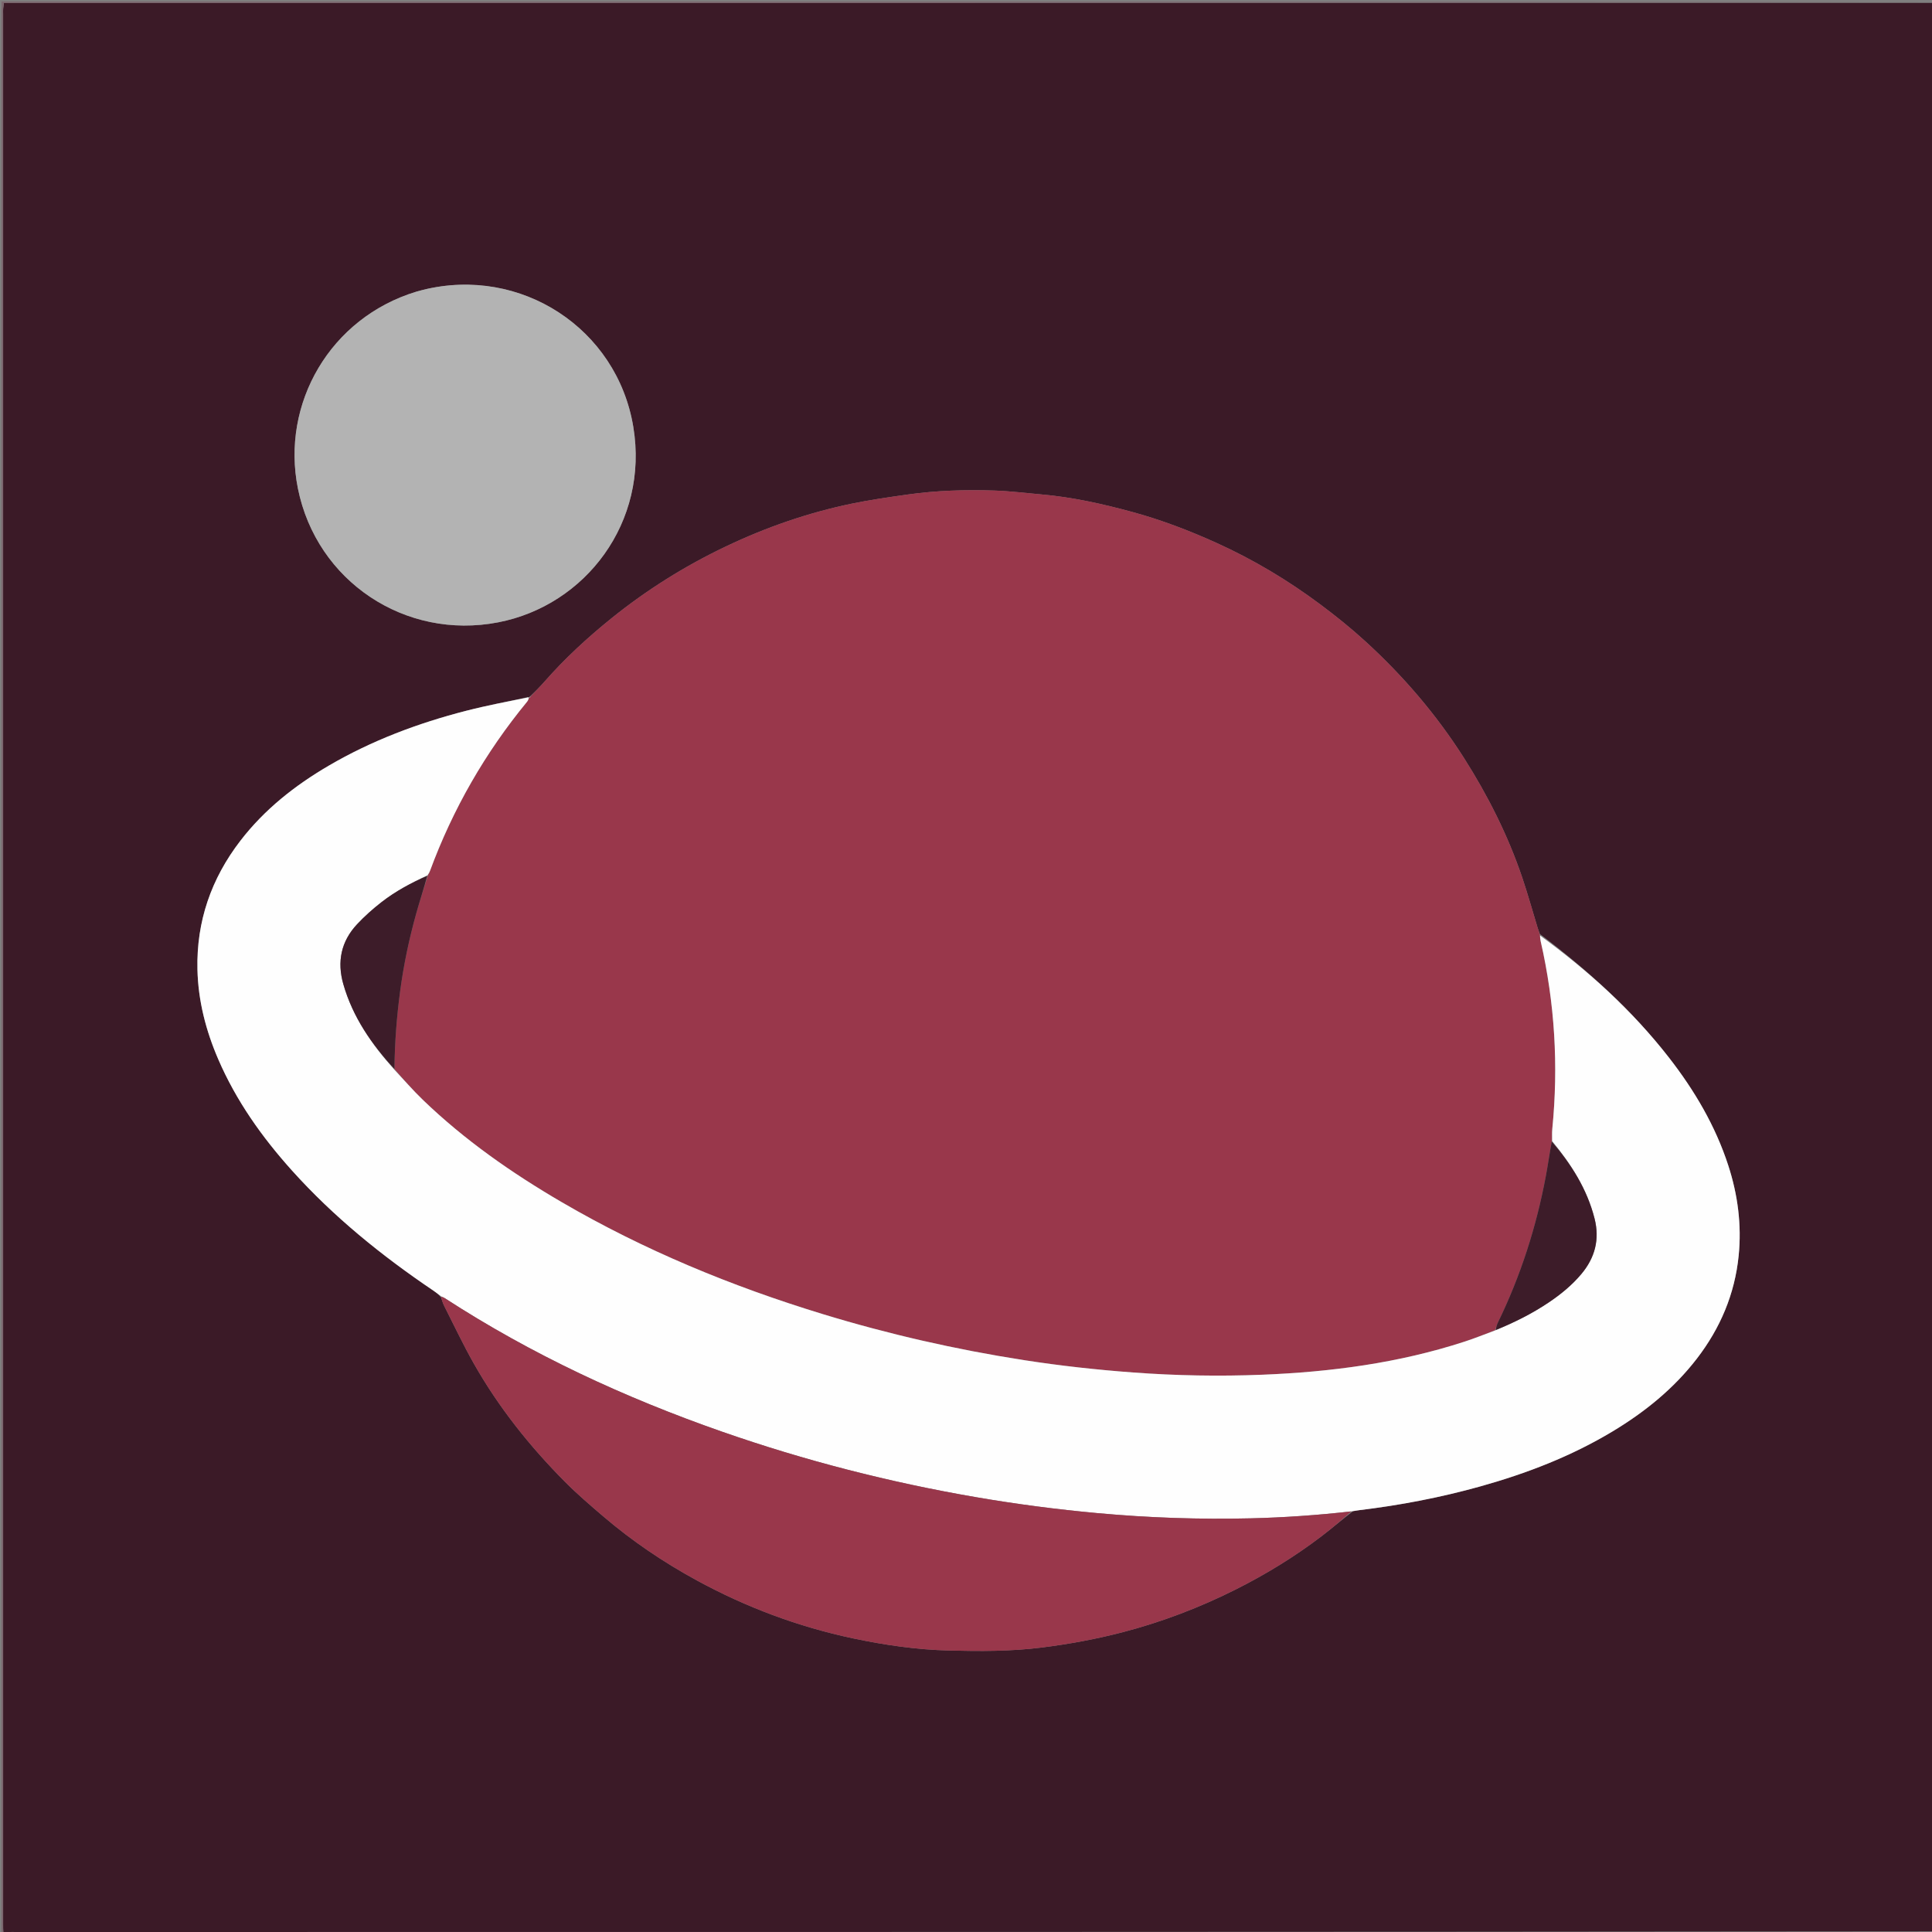 <svg version="1.1" id="Layer_1" xmlns="http://www.w3.org/2000/svg" xmlns:xlink="http://www.w3.org/1999/xlink" x="0px" y="0px"
	 width="100%" viewBox="0 0 2664 2664" enable-background="new 0 0 2664 2664" xml:space="preserve">
<rect x="0" y="0" width="2664" height="2664" fill="#808080" stroke="none"/>
<path fill="#3B1A27" opacity="1" stroke="none" 
	d="
M8,2666 
	C7.111,2666 6.222,2666 4.842,2665.076 
	C4.338,2660.486 4.312,2656.819 4.312,2653.153 
	C4.311,1775.183 4.311,897.214 4.311,19.244 
	C4.311,16.911 4.177,14.567 4.353,12.247 
	C4.545,9.711 5.025,7.198 5.474,4 
	C892.798,4 1779.399,4 2666,4 
	C2666,890.065 2666,1776.131 2665.084,2663.098 
	C1783.191,2664 902.214,2664 21.237,2664 
	C18.237,2664 15.216,2663.795 12.247,2664.097 
	C10.782,2664.246 9.413,2665.336 8,2666 
M730.053,962.064 
	C730.053,962.064 730.019,961.796 728.364,961.144 
	C699.777,967.415 670.973,972.838 642.649,980.126 
	C576.314,997.194 512.586,1021.118 453.25,1055.814 
	C406.545,1083.124 364.642,1116.174 331.426,1159.344 
	C291.226,1211.591 270.761,1270.58 272.252,1336.681 
	C273.225,1379.836 283.849,1420.936 300.878,1460.435 
	C325.542,1517.642 361.045,1567.725 402.466,1613.835 
	C460.047,1677.934 526.506,1731.612 597.71,1779.693 
	C601.275,1782.1 604.634,1784.812 608.117,1788.956 
	C609.48,1792.703 610.475,1796.637 612.264,1800.168 
	C625.797,1826.886 638.567,1854.045 653.311,1880.083 
	C687.468,1940.403 730.382,1994.233 779.142,2043.323 
	C795.762,2060.056 813.772,2075.467 831.719,2090.813 
	C871.581,2124.9 914.873,2154.154 960.89,2179.22 
	C1028.84,2216.234 1100.631,2243.138 1176.413,2259.159 
	C1220.065,2268.388 1264.128,2274.754 1308.749,2275.877 
	C1351.33,2276.949 1393.966,2277.097 1436.348,2271.762 
	C1474.298,2266.984 1511.842,2260.112 1548.913,2250.393 
	C1602.607,2236.317 1654.137,2216.656 1703.661,2191.819 
	C1745.398,2170.887 1785.146,2146.533 1822.334,2118.222 
	C1836.595,2107.365 1850.16,2095.593 1865.628,2083.764 
	C1868.584,2083.271 1871.526,2082.659 1874.499,2082.301 
	C1930.76,2075.524 1986.285,2064.893 2040.863,2049.656 
	C2104.888,2031.783 2166.559,2008.065 2223.721,1973.638 
	C2268.032,1946.95 2307.746,1914.869 2339.546,1873.677 
	C2372.039,1831.588 2392.133,1784.295 2397.419,1731.269 
	C2401.635,1688.968 2396.241,1647.546 2383.111,1607.126 
	C2365.299,1552.292 2336.462,1503.494 2301.258,1458.255 
	C2250.54,1393.08 2189.875,1338.288 2123.327,1287.86 
	C2122.296,1285.066 2121.125,1282.314 2120.255,1279.471 
	C2113.146,1256.248 2106.704,1232.8 2098.902,1209.813 
	C2079.108,1151.503 2051.538,1096.899 2018.538,1044.989 
	C1980.603,985.317 1934.934,932.08 1882.846,884.46 
	C1862.987,866.304 1841.903,849.337 1820.317,833.251 
	C1775.879,800.135 1728.524,771.754 1677.946,748.827 
	C1640.267,731.747 1601.746,717 1561.848,706.092 
	C1520.428,694.769 1478.563,685.477 1435.66,681.721 
	C1414.154,679.838 1392.671,677.104 1371.123,676.399 
	C1331.194,675.094 1291.26,676.282 1251.633,681.88 
	C1225.984,685.504 1200.275,689.137 1174.926,694.376 
	C1114.353,706.897 1056.275,727.06 1000.426,753.704 
	C943.955,780.645 891.32,813.657 842.651,852.938 
	C809.959,879.324 779.114,907.704 751.321,939.306 
	C744.963,946.535 738.173,953.385 730.472,960.593 
	C730.243,961.098 730.015,961.602 730.053,962.064 
M582.908,399.777 
	C580.016,400.559 577.1,401.264 574.234,402.132 
	C455.272,438.156 387.162,556.45 410.815,673.714 
	C436.595,801.524 558.717,882.915 686.935,858.131 
	C807.319,834.862 895.013,720.196 873.238,588.533 
	C850.771,452.685 717.95,366.475 582.908,399.777 
z"/>
<path fill="#7C676F" opacity="1" stroke="none" 
	d="
M2666,3 
	C1779.399,4 892.798,4 5.474,4 
	C5.025,7.198 4.545,9.711 4.353,12.247 
	C4.177,14.567 4.311,16.911 4.311,19.244 
	C4.311,897.214 4.311,1775.183 4.312,2653.153 
	C4.312,2656.819 4.338,2660.486 4.176,2665.076 
	C3.333,2665.667 2.112,2665.369 2.089,2664.995 
	C1.922,2662.339 2,2659.668 2,2657.002 
	C2,1772.168 2,887.333 2,2 
	C890,2 1778,2 2666,3 
z"/>
<path fill="#533642" opacity="1" stroke="none" 
	d="
M8.916,2666 
	C9.413,2665.336 10.782,2664.246 12.247,2664.097 
	C15.216,2663.795 18.237,2664 21.237,2664 
	C902.214,2664 1783.191,2664 2665.084,2664 
	C2665.667,2664.667 2665.369,2665.888 2664.996,2665.911 
	C2662.34,2666.078 2659.669,2666 2657.003,2666 
	C1774.613,2666 892.222,2666 8.916,2666 
z"/>
<path fill="#99374B" opacity="1" stroke="none" 
	d="
M731.582,960.41 
	C738.173,953.385 744.963,946.535 751.321,939.306 
	C779.114,907.704 809.959,879.324 842.651,852.938 
	C891.32,813.657 943.955,780.645 1000.426,753.704 
	C1056.275,727.06 1114.353,706.897 1174.926,694.376 
	C1200.275,689.137 1225.984,685.504 1251.633,681.88 
	C1291.26,676.282 1331.194,675.094 1371.123,676.399 
	C1392.671,677.104 1414.154,679.838 1435.66,681.721 
	C1478.563,685.477 1520.428,694.769 1561.848,706.092 
	C1601.746,717 1640.267,731.747 1677.946,748.827 
	C1728.524,771.754 1775.879,800.135 1820.317,833.251 
	C1841.903,849.337 1862.987,866.304 1882.846,884.46 
	C1934.934,932.08 1980.603,985.317 2018.538,1044.989 
	C2051.538,1096.899 2079.108,1151.503 2098.902,1209.813 
	C2106.704,1232.8 2113.146,1256.248 2120.255,1279.471 
	C2121.125,1282.314 2122.296,1285.066 2123.299,1289.367 
	C2123.636,1293.174 2123.866,1295.505 2124.384,1297.77 
	C2143.91,1383.154 2149.042,1469.419 2140.441,1556.555 
	C2139.891,1562.127 2140.282,1567.793 2139.702,1574.044 
	C2136.642,1590.366 2134.456,1606.124 2131.529,1621.744 
	C2118.372,1691.966 2096.704,1759.424 2065.4,1823.723 
	C2063.823,1826.961 2062.938,1830.536 2061.214,1834.436 
	C2046.951,1839.955 2033.348,1845.427 2019.438,1849.957 
	C1928.778,1879.484 1835.208,1891.815 1740.384,1895.59 
	C1681.111,1897.95 1621.829,1896.876 1562.599,1892.498 
	C1512.077,1888.763 1461.783,1883.22 1411.759,1875.434 
	C1317.894,1860.824 1225.468,1839.765 1134.591,1812.025 
	C1009.002,1773.689 888.282,1723.944 774.677,1657.7 
	C705.683,1617.469 640.498,1571.941 582.835,1516.348 
	C569.215,1503.218 556.804,1488.834 543.892,1474.024 
	C544.256,1437.505 547.006,1402.196 551.696,1366.97 
	C556.566,1330.388 564.148,1294.42 574.09,1258.938 
	C578.922,1241.692 584.582,1224.677 590.135,1206.914 
	C591.236,1204.482 592.201,1202.742 592.881,1200.897 
	C624.36,1115.588 669.007,1037.845 726.76,967.612 
	C728.15,965.922 728.946,963.745 730.019,961.796 
	C730.019,961.796 730.053,962.064 730.323,961.934 
	C731.056,961.434 731.385,960.969 731.582,960.41 
z"/>
<path fill="#FEFEFE" opacity="1" stroke="none" 
	d="
M2140.236,1573.415 
	C2140.282,1567.793 2139.891,1562.127 2140.441,1556.555 
	C2149.042,1469.419 2143.91,1383.154 2124.384,1297.77 
	C2123.866,1295.505 2123.636,1293.174 2123.565,1290.004 
	C2189.875,1338.288 2250.54,1393.08 2301.258,1458.255 
	C2336.462,1503.494 2365.299,1552.292 2383.111,1607.126 
	C2396.241,1647.546 2401.635,1688.968 2397.419,1731.269 
	C2392.133,1784.295 2372.039,1831.588 2339.546,1873.677 
	C2307.746,1914.869 2268.032,1946.95 2223.721,1973.638 
	C2166.559,2008.065 2104.888,2031.783 2040.863,2049.656 
	C1986.285,2064.893 1930.76,2075.524 1874.499,2082.301 
	C1871.526,2082.659 1868.584,2083.271 1863.982,2083.868 
	C1816.665,2089.262 1770.832,2092.484 1724.886,2093.592 
	C1654.247,2095.297 1583.732,2092.871 1513.34,2086.427 
	C1457.292,2081.295 1401.557,2074.006 1346.09,2064.485 
	C1226.793,2044.007 1109.945,2014.058 995.677,1974.136 
	C861.313,1927.193 732.971,1867.706 613.374,1790.069 
	C611.725,1788.999 609.856,1788.27 608.089,1787.382 
	C604.634,1784.812 601.275,1782.1 597.71,1779.693 
	C526.506,1731.612 460.047,1677.934 402.466,1613.835 
	C361.045,1567.725 325.542,1517.642 300.878,1460.435 
	C283.849,1420.936 273.225,1379.836 272.252,1336.681 
	C270.761,1270.58 291.226,1211.591 331.426,1159.344 
	C364.642,1116.174 406.545,1083.124 453.25,1055.814 
	C512.586,1021.118 576.314,997.194 642.649,980.126 
	C670.973,972.838 699.777,967.415 729.192,961.47 
	C728.946,963.745 728.15,965.922 726.76,967.612 
	C669.007,1037.845 624.36,1115.588 592.881,1200.897 
	C592.201,1202.742 591.236,1204.482 589.406,1207.028 
	C566.466,1217.606 545.33,1228.992 526.345,1243.732 
	C514.304,1253.08 502.753,1263.333 492.35,1274.46 
	C470.293,1298.051 464.547,1326.035 473.385,1356.977 
	C486.403,1402.552 512.668,1440.263 543.837,1475.027 
	C556.804,1488.834 569.215,1503.218 582.835,1516.348 
	C640.498,1571.941 705.683,1617.469 774.677,1657.7 
	C888.282,1723.944 1009.002,1773.689 1134.591,1812.025 
	C1225.468,1839.765 1317.894,1860.824 1411.759,1875.434 
	C1461.783,1883.22 1512.077,1888.763 1562.599,1892.498 
	C1621.829,1896.876 1681.111,1897.95 1740.384,1895.59 
	C1835.208,1891.815 1928.778,1879.484 2019.438,1849.957 
	C2033.348,1845.427 2046.951,1839.955 2061.97,1834.373 
	C2088.509,1823.348 2112.874,1811.148 2135.601,1795.845 
	C2152.244,1784.638 2167.674,1772.044 2180.616,1756.566 
	C2199.419,1734.077 2205.949,1708.819 2198.674,1680.128 
	C2188.371,1639.5 2166.493,1605.273 2140.236,1573.415 
z"/>
<path fill="#99374B" opacity="1" stroke="none" 
	d="
M608.103,1788.169 
	C609.856,1788.27 611.725,1788.999 613.374,1790.069 
	C732.971,1867.706 861.313,1927.193 995.677,1974.136 
	C1109.945,2014.058 1226.793,2044.007 1346.09,2064.485 
	C1401.557,2074.006 1457.292,2081.295 1513.34,2086.427 
	C1583.732,2092.871 1654.247,2095.297 1724.886,2093.592 
	C1770.832,2092.484 1816.665,2089.262 1863.189,2084.106 
	C1850.16,2095.593 1836.595,2107.365 1822.334,2118.222 
	C1785.146,2146.533 1745.398,2170.887 1703.661,2191.819 
	C1654.137,2216.656 1602.607,2236.317 1548.913,2250.393 
	C1511.842,2260.112 1474.298,2266.984 1436.348,2271.762 
	C1393.966,2277.097 1351.33,2276.949 1308.749,2275.877 
	C1264.128,2274.754 1220.065,2268.388 1176.413,2259.159 
	C1100.631,2243.138 1028.84,2216.234 960.89,2179.22 
	C914.873,2154.154 871.581,2124.9 831.719,2090.813 
	C813.772,2075.467 795.762,2060.056 779.142,2043.323 
	C730.382,1994.233 687.468,1940.403 653.311,1880.083 
	C638.567,1854.045 625.797,1826.886 612.264,1800.168 
	C610.475,1796.637 609.48,1792.703 608.103,1788.169 
z"/>
<path fill="#B3B3B3" opacity="1" stroke="none" 
	d="
M583.709,399.588 
	C717.95,366.475 850.771,452.685 873.238,588.533 
	C895.013,720.196 807.319,834.862 686.935,858.131 
	C558.717,882.915 436.595,801.524 410.815,673.714 
	C387.162,556.45 455.272,438.156 574.234,402.132 
	C577.1,401.264 580.016,400.559 583.709,399.588 
z"/>
<path fill="#FEFEFE" opacity="1" stroke="none" 
	d="
M731.027,960.501 
	C731.385,960.969 731.056,961.434 730.19,961.956 
	C730.015,961.602 730.243,961.098 731.027,960.501 
z"/>
<path fill="#3D1C29" opacity="1" stroke="none" 
	d="
M2139.702,1574.044 
	C2166.493,1605.273 2188.371,1639.5 2198.674,1680.128 
	C2205.949,1708.819 2199.419,1734.077 2180.616,1756.566 
	C2167.674,1772.044 2152.244,1784.638 2135.601,1795.845 
	C2112.874,1811.148 2088.509,1823.348 2062.488,1833.89 
	C2062.938,1830.536 2063.823,1826.961 2065.4,1823.723 
	C2096.704,1759.424 2118.372,1691.966 2131.529,1621.744 
	C2134.456,1606.124 2136.642,1590.366 2139.702,1574.044 
z"/>
<path fill="#3D1C29" opacity="1" stroke="none" 
	d="
M543.892,1474.024 
	C512.668,1440.263 486.403,1402.552 473.385,1356.977 
	C464.547,1326.035 470.293,1298.051 492.35,1274.46 
	C502.753,1263.333 514.304,1253.08 526.345,1243.732 
	C545.33,1228.992 566.466,1217.606 589.138,1207.671 
	C584.582,1224.677 578.922,1241.692 574.09,1258.938 
	C564.148,1294.42 556.566,1330.388 551.696,1366.97 
	C547.006,1402.196 544.256,1437.505 543.892,1474.024 
z"/>
</svg>